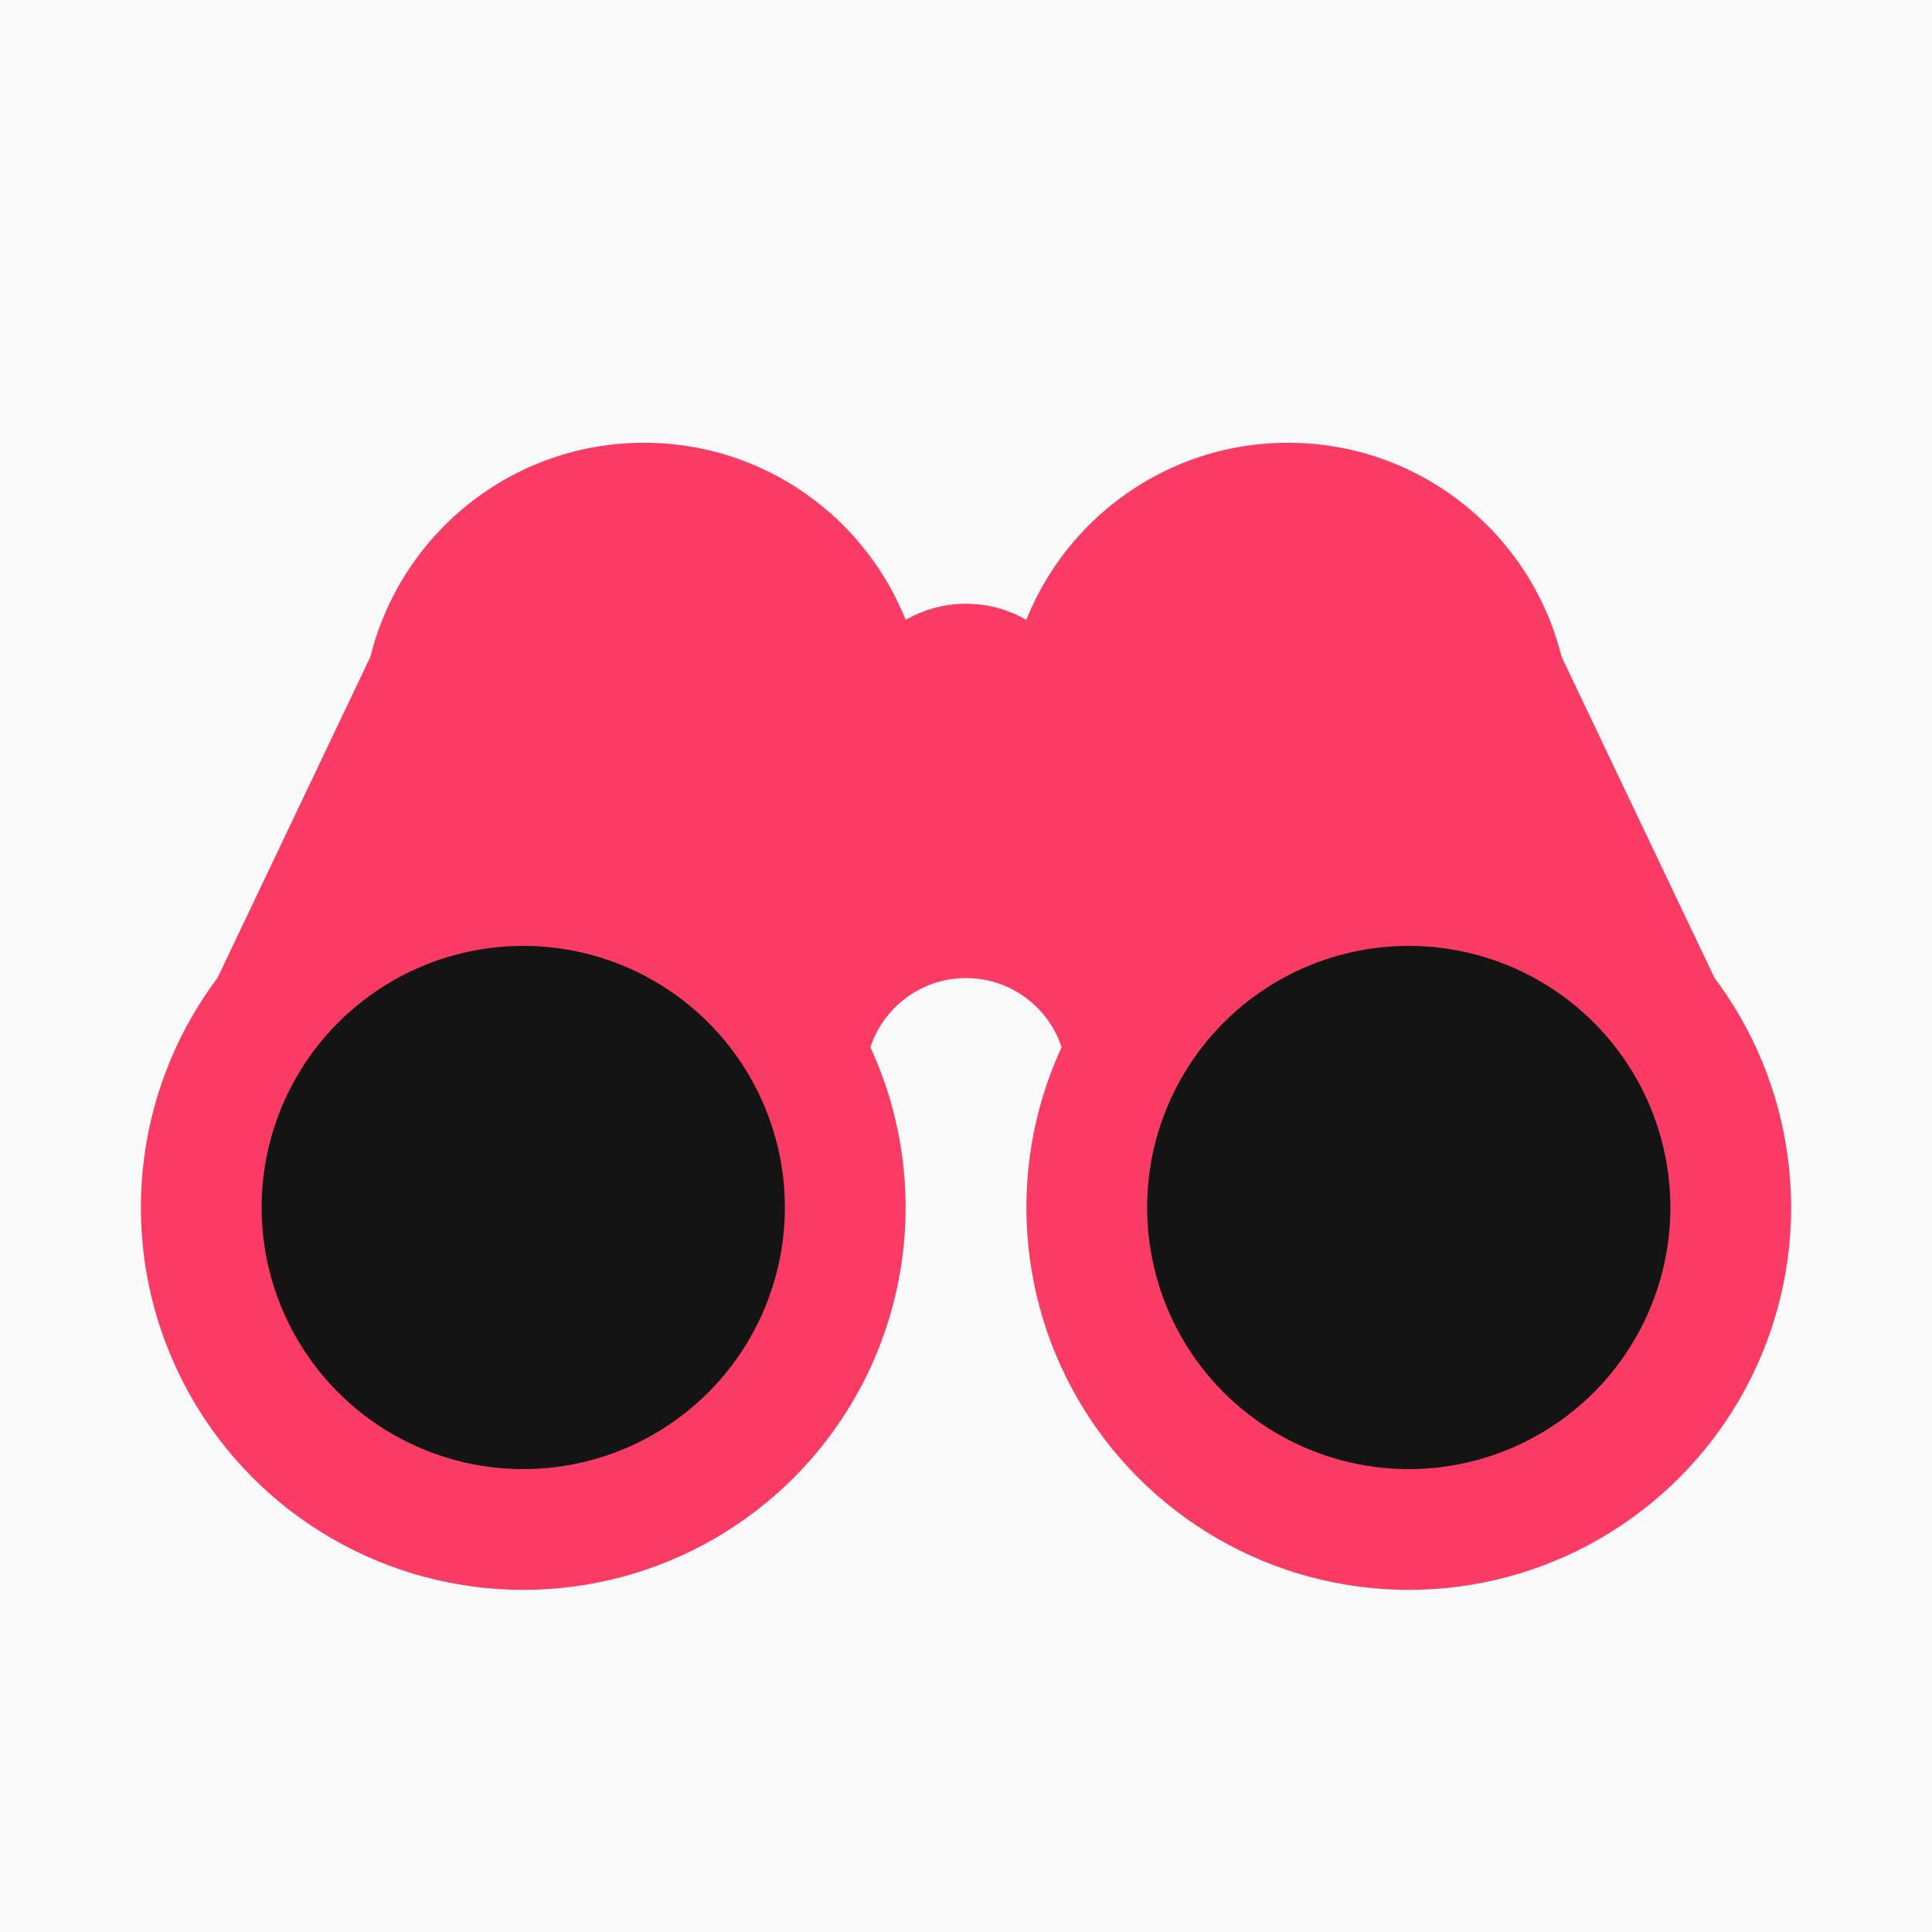 <svg xmlns="http://www.w3.org/2000/svg" width="24" height="24" viewbox="0 0 24 24">
    <rect x="0" y="0" width="24" height="24" fill="rgb(250, 250, 250)"></rect>

    <path d="M 4.605 8.151 L 1.892 13.848 L 22.108 13.848 L 19.395 8.151" fill="rgb(250, 60, 100)"></path>

    <circle cx="12" cy="9" r="1.5" fill="rgb(250, 60, 100)"></circle>
    <circle cx="12" cy="13.4" r="2" fill="rgb(250, 250, 250)" stroke="rgb(250, 60, 100)" stroke-width="1.5"></circle>
    <circle cx="12" cy="15.4" r="2" fill="rgb(250, 250, 250)"></circle>

    <circle cx="8" cy="9" r="3.5" fill="rgb(250, 60, 100)"></circle>
    <circle cx="6.5" cy="15" r="4" fill="rgb(20, 20, 20)" stroke="rgb(250, 60, 100)" stroke-width="1.5"></circle>
    
    <circle cx="16" cy="9" r="3.5" fill="rgb(250, 60, 100)"></circle>
    <circle cx="17.5" cy="15" r="4" fill="rgb(20, 20, 20)" stroke="rgb(250, 60, 100)" stroke-width="1.5"></circle>

    <path d="M 10.117 11.893 L 11.4 8 L 12.6 8 L 13.883 11.893" fill="rgb(250, 60, 100)"></path>
</svg>